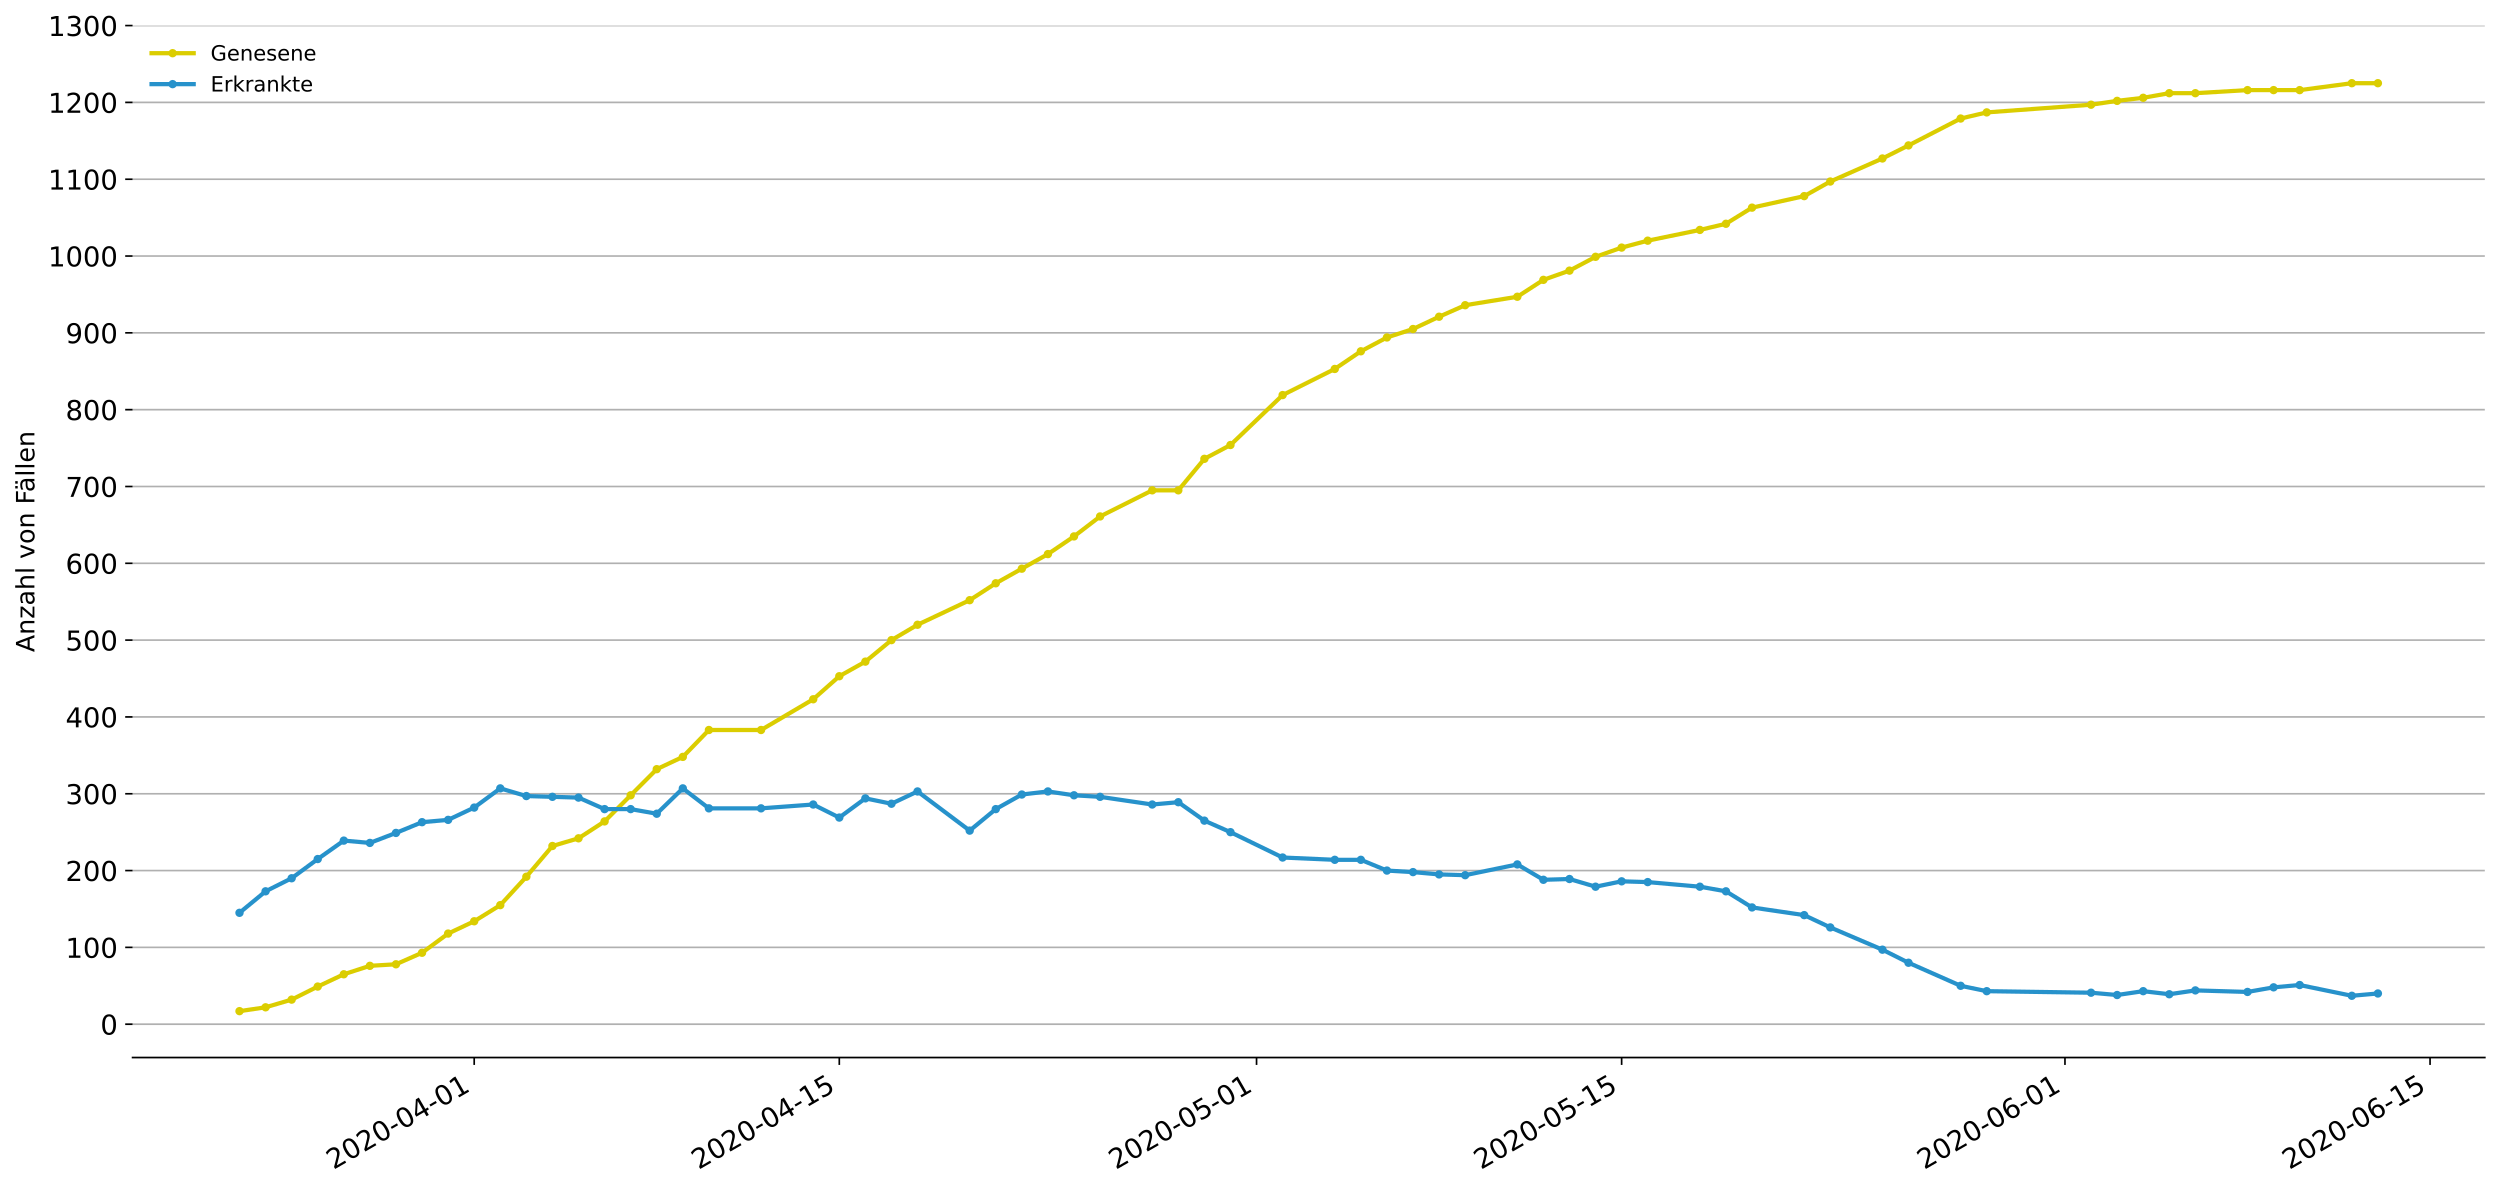 <?xml version="1.0" encoding="utf-8" standalone="no"?>
<!DOCTYPE svg PUBLIC "-//W3C//DTD SVG 1.1//EN"
  "http://www.w3.org/Graphics/SVG/1.1/DTD/svg11.dtd">
<!-- Created with matplotlib (https://matplotlib.org/) -->
<svg height="564.61pt" version="1.1" viewBox="0 0 1186.099 564.61" width="1186.099pt" xmlns="http://www.w3.org/2000/svg" xmlns:xlink="http://www.w3.org/1999/xlink">
 <defs>
  <style type="text/css">
*{stroke-linecap:butt;stroke-linejoin:round;}
  </style>
 </defs>
 <g id="figure_1">
  <g id="patch_1">
   <path d="M 0 564.61 
L 1186.099 564.61 
L 1186.099 0 
L 0 0 
z
" style="fill:#ffffff;"/>
  </g>
  <g id="axes_1">
   <g id="patch_2">
    <path d="M 62.899 501.739 
L 1178.899 501.739 
L 1178.899 12.139 
L 62.899 12.139 
z
" style="fill:#ffffff;"/>
   </g>
   <g id="matplotlib.axis_1">
    <g id="xtick_1">
     <g id="line2d_1">
      <defs>
       <path d="M 0 0 
L 0 3.5 
" id="me07e8f4792" style="stroke:#000000;stroke-width:0.8;"/>
      </defs>
      <g>
       <use style="stroke:#000000;stroke-width:0.8;" x="224.979" xlink:href="#me07e8f4792" y="501.739"/>
      </g>
     </g>
     <g id="text_1">
      <!-- 2020-04-01 -->
      <defs>
       <path d="M 19.188 8.297 
L 53.609 8.297 
L 53.609 0 
L 7.328 0 
L 7.328 8.297 
Q 12.938 14.109 22.625 23.891 
Q 32.328 33.688 34.812 36.531 
Q 39.547 41.844 41.422 45.531 
Q 43.312 49.219 43.312 52.781 
Q 43.312 58.594 39.234 62.25 
Q 35.156 65.922 28.609 65.922 
Q 23.969 65.922 18.812 64.312 
Q 13.672 62.703 7.812 59.422 
L 7.812 69.391 
Q 13.766 71.781 18.938 73 
Q 24.125 74.219 28.422 74.219 
Q 39.75 74.219 46.484 68.547 
Q 53.219 62.891 53.219 53.422 
Q 53.219 48.922 51.531 44.891 
Q 49.859 40.875 45.406 35.406 
Q 44.188 33.984 37.641 27.219 
Q 31.109 20.453 19.188 8.297 
z
" id="DejaVuSans-50"/>
       <path d="M 31.781 66.406 
Q 24.172 66.406 20.328 58.906 
Q 16.5 51.422 16.5 36.375 
Q 16.5 21.391 20.328 13.891 
Q 24.172 6.391 31.781 6.391 
Q 39.453 6.391 43.281 13.891 
Q 47.125 21.391 47.125 36.375 
Q 47.125 51.422 43.281 58.906 
Q 39.453 66.406 31.781 66.406 
z
M 31.781 74.219 
Q 44.047 74.219 50.516 64.516 
Q 56.984 54.828 56.984 36.375 
Q 56.984 17.969 50.516 8.266 
Q 44.047 -1.422 31.781 -1.422 
Q 19.531 -1.422 13.062 8.266 
Q 6.594 17.969 6.594 36.375 
Q 6.594 54.828 13.062 64.516 
Q 19.531 74.219 31.781 74.219 
z
" id="DejaVuSans-48"/>
       <path d="M 4.891 31.391 
L 31.203 31.391 
L 31.203 23.391 
L 4.891 23.391 
z
" id="DejaVuSans-45"/>
       <path d="M 37.797 64.312 
L 12.891 25.391 
L 37.797 25.391 
z
M 35.203 72.906 
L 47.609 72.906 
L 47.609 25.391 
L 58.016 25.391 
L 58.016 17.188 
L 47.609 17.188 
L 47.609 0 
L 37.797 0 
L 37.797 17.188 
L 4.891 17.188 
L 4.891 26.703 
z
" id="DejaVuSans-52"/>
       <path d="M 12.406 8.297 
L 28.516 8.297 
L 28.516 63.922 
L 10.984 60.406 
L 10.984 69.391 
L 28.422 72.906 
L 38.281 72.906 
L 38.281 8.297 
L 54.391 8.297 
L 54.391 0 
L 12.406 0 
z
" id="DejaVuSans-49"/>
      </defs>
      <g transform="translate(158.198 555.069)rotate(-30)scale(0.13 -0.13)">
       <use xlink:href="#DejaVuSans-50"/>
       <use x="63.623" xlink:href="#DejaVuSans-48"/>
       <use x="127.246" xlink:href="#DejaVuSans-50"/>
       <use x="190.869" xlink:href="#DejaVuSans-48"/>
       <use x="254.492" xlink:href="#DejaVuSans-45"/>
       <use x="290.576" xlink:href="#DejaVuSans-48"/>
       <use x="354.199" xlink:href="#DejaVuSans-52"/>
       <use x="417.822" xlink:href="#DejaVuSans-45"/>
       <use x="453.906" xlink:href="#DejaVuSans-48"/>
       <use x="517.529" xlink:href="#DejaVuSans-49"/>
      </g>
     </g>
    </g>
    <g id="xtick_2">
     <g id="line2d_2">
      <g>
       <use style="stroke:#000000;stroke-width:0.8;" x="398.194" xlink:href="#me07e8f4792" y="501.739"/>
      </g>
     </g>
     <g id="text_2">
      <!-- 2020-04-15 -->
      <defs>
       <path d="M 10.797 72.906 
L 49.516 72.906 
L 49.516 64.594 
L 19.828 64.594 
L 19.828 46.734 
Q 21.969 47.469 24.109 47.828 
Q 26.266 48.188 28.422 48.188 
Q 40.625 48.188 47.75 41.5 
Q 54.891 34.812 54.891 23.391 
Q 54.891 11.625 47.562 5.094 
Q 40.234 -1.422 26.906 -1.422 
Q 22.312 -1.422 17.547 -0.641 
Q 12.797 0.141 7.719 1.703 
L 7.719 11.625 
Q 12.109 9.234 16.797 8.062 
Q 21.484 6.891 26.703 6.891 
Q 35.156 6.891 40.078 11.328 
Q 45.016 15.766 45.016 23.391 
Q 45.016 31 40.078 35.438 
Q 35.156 39.891 26.703 39.891 
Q 22.75 39.891 18.812 39.016 
Q 14.891 38.141 10.797 36.281 
z
" id="DejaVuSans-53"/>
      </defs>
      <g transform="translate(331.413 555.069)rotate(-30)scale(0.13 -0.13)">
       <use xlink:href="#DejaVuSans-50"/>
       <use x="63.623" xlink:href="#DejaVuSans-48"/>
       <use x="127.246" xlink:href="#DejaVuSans-50"/>
       <use x="190.869" xlink:href="#DejaVuSans-48"/>
       <use x="254.492" xlink:href="#DejaVuSans-45"/>
       <use x="290.576" xlink:href="#DejaVuSans-48"/>
       <use x="354.199" xlink:href="#DejaVuSans-52"/>
       <use x="417.822" xlink:href="#DejaVuSans-45"/>
       <use x="453.906" xlink:href="#DejaVuSans-49"/>
       <use x="517.529" xlink:href="#DejaVuSans-53"/>
      </g>
     </g>
    </g>
    <g id="xtick_3">
     <g id="line2d_3">
      <g>
       <use style="stroke:#000000;stroke-width:0.8;" x="596.154" xlink:href="#me07e8f4792" y="501.739"/>
      </g>
     </g>
     <g id="text_3">
      <!-- 2020-05-01 -->
      <g transform="translate(529.373 555.069)rotate(-30)scale(0.13 -0.13)">
       <use xlink:href="#DejaVuSans-50"/>
       <use x="63.623" xlink:href="#DejaVuSans-48"/>
       <use x="127.246" xlink:href="#DejaVuSans-50"/>
       <use x="190.869" xlink:href="#DejaVuSans-48"/>
       <use x="254.492" xlink:href="#DejaVuSans-45"/>
       <use x="290.576" xlink:href="#DejaVuSans-48"/>
       <use x="354.199" xlink:href="#DejaVuSans-53"/>
       <use x="417.822" xlink:href="#DejaVuSans-45"/>
       <use x="453.906" xlink:href="#DejaVuSans-48"/>
       <use x="517.529" xlink:href="#DejaVuSans-49"/>
      </g>
     </g>
    </g>
    <g id="xtick_4">
     <g id="line2d_4">
      <g>
       <use style="stroke:#000000;stroke-width:0.8;" x="769.369" xlink:href="#me07e8f4792" y="501.739"/>
      </g>
     </g>
     <g id="text_4">
      <!-- 2020-05-15 -->
      <g transform="translate(702.589 555.069)rotate(-30)scale(0.13 -0.13)">
       <use xlink:href="#DejaVuSans-50"/>
       <use x="63.623" xlink:href="#DejaVuSans-48"/>
       <use x="127.246" xlink:href="#DejaVuSans-50"/>
       <use x="190.869" xlink:href="#DejaVuSans-48"/>
       <use x="254.492" xlink:href="#DejaVuSans-45"/>
       <use x="290.576" xlink:href="#DejaVuSans-48"/>
       <use x="354.199" xlink:href="#DejaVuSans-53"/>
       <use x="417.822" xlink:href="#DejaVuSans-45"/>
       <use x="453.906" xlink:href="#DejaVuSans-49"/>
       <use x="517.529" xlink:href="#DejaVuSans-53"/>
      </g>
     </g>
    </g>
    <g id="xtick_5">
     <g id="line2d_5">
      <g>
       <use style="stroke:#000000;stroke-width:0.8;" x="979.701" xlink:href="#me07e8f4792" y="501.739"/>
      </g>
     </g>
     <g id="text_5">
      <!-- 2020-06-01 -->
      <defs>
       <path d="M 33.016 40.375 
Q 26.375 40.375 22.484 35.828 
Q 18.609 31.297 18.609 23.391 
Q 18.609 15.531 22.484 10.953 
Q 26.375 6.391 33.016 6.391 
Q 39.656 6.391 43.531 10.953 
Q 47.406 15.531 47.406 23.391 
Q 47.406 31.297 43.531 35.828 
Q 39.656 40.375 33.016 40.375 
z
M 52.594 71.297 
L 52.594 62.312 
Q 48.875 64.062 45.094 64.984 
Q 41.312 65.922 37.594 65.922 
Q 27.828 65.922 22.672 59.328 
Q 17.531 52.734 16.797 39.406 
Q 19.672 43.656 24.016 45.922 
Q 28.375 48.188 33.594 48.188 
Q 44.578 48.188 50.953 41.516 
Q 57.328 34.859 57.328 23.391 
Q 57.328 12.156 50.688 5.359 
Q 44.047 -1.422 33.016 -1.422 
Q 20.359 -1.422 13.672 8.266 
Q 6.984 17.969 6.984 36.375 
Q 6.984 53.656 15.188 63.938 
Q 23.391 74.219 37.203 74.219 
Q 40.922 74.219 44.703 73.484 
Q 48.484 72.75 52.594 71.297 
z
" id="DejaVuSans-54"/>
      </defs>
      <g transform="translate(912.921 555.069)rotate(-30)scale(0.13 -0.13)">
       <use xlink:href="#DejaVuSans-50"/>
       <use x="63.623" xlink:href="#DejaVuSans-48"/>
       <use x="127.246" xlink:href="#DejaVuSans-50"/>
       <use x="190.869" xlink:href="#DejaVuSans-48"/>
       <use x="254.492" xlink:href="#DejaVuSans-45"/>
       <use x="290.576" xlink:href="#DejaVuSans-48"/>
       <use x="354.199" xlink:href="#DejaVuSans-54"/>
       <use x="417.822" xlink:href="#DejaVuSans-45"/>
       <use x="453.906" xlink:href="#DejaVuSans-48"/>
       <use x="517.529" xlink:href="#DejaVuSans-49"/>
      </g>
     </g>
    </g>
    <g id="xtick_6">
     <g id="line2d_6">
      <g>
       <use style="stroke:#000000;stroke-width:0.8;" x="1152.916" xlink:href="#me07e8f4792" y="501.739"/>
      </g>
     </g>
     <g id="text_6">
      <!-- 2020-06-15 -->
      <g transform="translate(1086.136 555.069)rotate(-30)scale(0.13 -0.13)">
       <use xlink:href="#DejaVuSans-50"/>
       <use x="63.623" xlink:href="#DejaVuSans-48"/>
       <use x="127.246" xlink:href="#DejaVuSans-50"/>
       <use x="190.869" xlink:href="#DejaVuSans-48"/>
       <use x="254.492" xlink:href="#DejaVuSans-45"/>
       <use x="290.576" xlink:href="#DejaVuSans-48"/>
       <use x="354.199" xlink:href="#DejaVuSans-54"/>
       <use x="417.822" xlink:href="#DejaVuSans-45"/>
       <use x="453.906" xlink:href="#DejaVuSans-49"/>
       <use x="517.529" xlink:href="#DejaVuSans-53"/>
      </g>
     </g>
    </g>
   </g>
   <g id="matplotlib.axis_2">
    <g id="ytick_1">
     <g id="line2d_7">
      <path clip-path="url(#pe2dc0c2418)" d="M 62.899 485.922 
L 1178.899 485.922 
" style="fill:none;stroke:#b0b0b0;stroke-linecap:square;stroke-width:0.8;"/>
     </g>
     <g id="line2d_8">
      <defs>
       <path d="M 0 0 
L -3.5 0 
" id="m6100f5b1d8" style="stroke:#000000;stroke-width:0.8;"/>
      </defs>
      <g>
       <use style="stroke:#000000;stroke-width:0.8;" x="62.899" xlink:href="#m6100f5b1d8" y="485.922"/>
      </g>
     </g>
     <g id="text_7">
      <!-- 0 -->
      <g transform="translate(47.627 490.861)scale(0.13 -0.13)">
       <use xlink:href="#DejaVuSans-48"/>
      </g>
     </g>
    </g>
    <g id="ytick_2">
     <g id="line2d_9">
      <path clip-path="url(#pe2dc0c2418)" d="M 62.899 449.477 
L 1178.899 449.477 
" style="fill:none;stroke:#b0b0b0;stroke-linecap:square;stroke-width:0.8;"/>
     </g>
     <g id="line2d_10">
      <g>
       <use style="stroke:#000000;stroke-width:0.8;" x="62.899" xlink:href="#m6100f5b1d8" y="449.477"/>
      </g>
     </g>
     <g id="text_8">
      <!-- 100 -->
      <g transform="translate(31.085 454.416)scale(0.13 -0.13)">
       <use xlink:href="#DejaVuSans-49"/>
       <use x="63.623" xlink:href="#DejaVuSans-48"/>
       <use x="127.246" xlink:href="#DejaVuSans-48"/>
      </g>
     </g>
    </g>
    <g id="ytick_3">
     <g id="line2d_11">
      <path clip-path="url(#pe2dc0c2418)" d="M 62.899 413.032 
L 1178.899 413.032 
" style="fill:none;stroke:#b0b0b0;stroke-linecap:square;stroke-width:0.8;"/>
     </g>
     <g id="line2d_12">
      <g>
       <use style="stroke:#000000;stroke-width:0.8;" x="62.899" xlink:href="#m6100f5b1d8" y="413.032"/>
      </g>
     </g>
     <g id="text_9">
      <!-- 200 -->
      <g transform="translate(31.085 417.971)scale(0.13 -0.13)">
       <use xlink:href="#DejaVuSans-50"/>
       <use x="63.623" xlink:href="#DejaVuSans-48"/>
       <use x="127.246" xlink:href="#DejaVuSans-48"/>
      </g>
     </g>
    </g>
    <g id="ytick_4">
     <g id="line2d_13">
      <path clip-path="url(#pe2dc0c2418)" d="M 62.899 376.587 
L 1178.899 376.587 
" style="fill:none;stroke:#b0b0b0;stroke-linecap:square;stroke-width:0.8;"/>
     </g>
     <g id="line2d_14">
      <g>
       <use style="stroke:#000000;stroke-width:0.8;" x="62.899" xlink:href="#m6100f5b1d8" y="376.587"/>
      </g>
     </g>
     <g id="text_10">
      <!-- 300 -->
      <defs>
       <path d="M 40.578 39.312 
Q 47.656 37.797 51.625 33 
Q 55.609 28.219 55.609 21.188 
Q 55.609 10.406 48.188 4.484 
Q 40.766 -1.422 27.094 -1.422 
Q 22.516 -1.422 17.656 -0.516 
Q 12.797 0.391 7.625 2.203 
L 7.625 11.719 
Q 11.719 9.328 16.594 8.109 
Q 21.484 6.891 26.812 6.891 
Q 36.078 6.891 40.938 10.547 
Q 45.797 14.203 45.797 21.188 
Q 45.797 27.641 41.281 31.266 
Q 36.766 34.906 28.719 34.906 
L 20.219 34.906 
L 20.219 43.016 
L 29.109 43.016 
Q 36.375 43.016 40.234 45.922 
Q 44.094 48.828 44.094 54.297 
Q 44.094 59.906 40.109 62.906 
Q 36.141 65.922 28.719 65.922 
Q 24.656 65.922 20.016 65.031 
Q 15.375 64.156 9.812 62.312 
L 9.812 71.094 
Q 15.438 72.656 20.344 73.438 
Q 25.25 74.219 29.594 74.219 
Q 40.828 74.219 47.359 69.109 
Q 53.906 64.016 53.906 55.328 
Q 53.906 49.266 50.438 45.094 
Q 46.969 40.922 40.578 39.312 
z
" id="DejaVuSans-51"/>
      </defs>
      <g transform="translate(31.085 381.526)scale(0.13 -0.13)">
       <use xlink:href="#DejaVuSans-51"/>
       <use x="63.623" xlink:href="#DejaVuSans-48"/>
       <use x="127.246" xlink:href="#DejaVuSans-48"/>
      </g>
     </g>
    </g>
    <g id="ytick_5">
     <g id="line2d_15">
      <path clip-path="url(#pe2dc0c2418)" d="M 62.899 340.143 
L 1178.899 340.143 
" style="fill:none;stroke:#b0b0b0;stroke-linecap:square;stroke-width:0.8;"/>
     </g>
     <g id="line2d_16">
      <g>
       <use style="stroke:#000000;stroke-width:0.8;" x="62.899" xlink:href="#m6100f5b1d8" y="340.143"/>
      </g>
     </g>
     <g id="text_11">
      <!-- 400 -->
      <g transform="translate(31.085 345.082)scale(0.13 -0.13)">
       <use xlink:href="#DejaVuSans-52"/>
       <use x="63.623" xlink:href="#DejaVuSans-48"/>
       <use x="127.246" xlink:href="#DejaVuSans-48"/>
      </g>
     </g>
    </g>
    <g id="ytick_6">
     <g id="line2d_17">
      <path clip-path="url(#pe2dc0c2418)" d="M 62.899 303.698 
L 1178.899 303.698 
" style="fill:none;stroke:#b0b0b0;stroke-linecap:square;stroke-width:0.8;"/>
     </g>
     <g id="line2d_18">
      <g>
       <use style="stroke:#000000;stroke-width:0.8;" x="62.899" xlink:href="#m6100f5b1d8" y="303.698"/>
      </g>
     </g>
     <g id="text_12">
      <!-- 500 -->
      <g transform="translate(31.085 308.637)scale(0.13 -0.13)">
       <use xlink:href="#DejaVuSans-53"/>
       <use x="63.623" xlink:href="#DejaVuSans-48"/>
       <use x="127.246" xlink:href="#DejaVuSans-48"/>
      </g>
     </g>
    </g>
    <g id="ytick_7">
     <g id="line2d_19">
      <path clip-path="url(#pe2dc0c2418)" d="M 62.899 267.253 
L 1178.899 267.253 
" style="fill:none;stroke:#b0b0b0;stroke-linecap:square;stroke-width:0.8;"/>
     </g>
     <g id="line2d_20">
      <g>
       <use style="stroke:#000000;stroke-width:0.8;" x="62.899" xlink:href="#m6100f5b1d8" y="267.253"/>
      </g>
     </g>
     <g id="text_13">
      <!-- 600 -->
      <g transform="translate(31.085 272.192)scale(0.13 -0.13)">
       <use xlink:href="#DejaVuSans-54"/>
       <use x="63.623" xlink:href="#DejaVuSans-48"/>
       <use x="127.246" xlink:href="#DejaVuSans-48"/>
      </g>
     </g>
    </g>
    <g id="ytick_8">
     <g id="line2d_21">
      <path clip-path="url(#pe2dc0c2418)" d="M 62.899 230.808 
L 1178.899 230.808 
" style="fill:none;stroke:#b0b0b0;stroke-linecap:square;stroke-width:0.8;"/>
     </g>
     <g id="line2d_22">
      <g>
       <use style="stroke:#000000;stroke-width:0.8;" x="62.899" xlink:href="#m6100f5b1d8" y="230.808"/>
      </g>
     </g>
     <g id="text_14">
      <!-- 700 -->
      <defs>
       <path d="M 8.203 72.906 
L 55.078 72.906 
L 55.078 68.703 
L 28.609 0 
L 18.312 0 
L 43.219 64.594 
L 8.203 64.594 
z
" id="DejaVuSans-55"/>
      </defs>
      <g transform="translate(31.085 235.747)scale(0.13 -0.13)">
       <use xlink:href="#DejaVuSans-55"/>
       <use x="63.623" xlink:href="#DejaVuSans-48"/>
       <use x="127.246" xlink:href="#DejaVuSans-48"/>
      </g>
     </g>
    </g>
    <g id="ytick_9">
     <g id="line2d_23">
      <path clip-path="url(#pe2dc0c2418)" d="M 62.899 194.363 
L 1178.899 194.363 
" style="fill:none;stroke:#b0b0b0;stroke-linecap:square;stroke-width:0.8;"/>
     </g>
     <g id="line2d_24">
      <g>
       <use style="stroke:#000000;stroke-width:0.8;" x="62.899" xlink:href="#m6100f5b1d8" y="194.363"/>
      </g>
     </g>
     <g id="text_15">
      <!-- 800 -->
      <defs>
       <path d="M 31.781 34.625 
Q 24.75 34.625 20.719 30.859 
Q 16.703 27.094 16.703 20.516 
Q 16.703 13.922 20.719 10.156 
Q 24.75 6.391 31.781 6.391 
Q 38.812 6.391 42.859 10.172 
Q 46.922 13.969 46.922 20.516 
Q 46.922 27.094 42.891 30.859 
Q 38.875 34.625 31.781 34.625 
z
M 21.922 38.812 
Q 15.578 40.375 12.031 44.719 
Q 8.5 49.078 8.5 55.328 
Q 8.5 64.062 14.719 69.141 
Q 20.953 74.219 31.781 74.219 
Q 42.672 74.219 48.875 69.141 
Q 55.078 64.062 55.078 55.328 
Q 55.078 49.078 51.531 44.719 
Q 48 40.375 41.703 38.812 
Q 48.828 37.156 52.797 32.312 
Q 56.781 27.484 56.781 20.516 
Q 56.781 9.906 50.312 4.234 
Q 43.844 -1.422 31.781 -1.422 
Q 19.734 -1.422 13.25 4.234 
Q 6.781 9.906 6.781 20.516 
Q 6.781 27.484 10.781 32.312 
Q 14.797 37.156 21.922 38.812 
z
M 18.312 54.391 
Q 18.312 48.734 21.844 45.562 
Q 25.391 42.391 31.781 42.391 
Q 38.141 42.391 41.719 45.562 
Q 45.312 48.734 45.312 54.391 
Q 45.312 60.062 41.719 63.234 
Q 38.141 66.406 31.781 66.406 
Q 25.391 66.406 21.844 63.234 
Q 18.312 60.062 18.312 54.391 
z
" id="DejaVuSans-56"/>
      </defs>
      <g transform="translate(31.085 199.302)scale(0.13 -0.13)">
       <use xlink:href="#DejaVuSans-56"/>
       <use x="63.623" xlink:href="#DejaVuSans-48"/>
       <use x="127.246" xlink:href="#DejaVuSans-48"/>
      </g>
     </g>
    </g>
    <g id="ytick_10">
     <g id="line2d_25">
      <path clip-path="url(#pe2dc0c2418)" d="M 62.899 157.918 
L 1178.899 157.918 
" style="fill:none;stroke:#b0b0b0;stroke-linecap:square;stroke-width:0.8;"/>
     </g>
     <g id="line2d_26">
      <g>
       <use style="stroke:#000000;stroke-width:0.8;" x="62.899" xlink:href="#m6100f5b1d8" y="157.918"/>
      </g>
     </g>
     <g id="text_16">
      <!-- 900 -->
      <defs>
       <path d="M 10.984 1.516 
L 10.984 10.5 
Q 14.703 8.734 18.5 7.812 
Q 22.312 6.891 25.984 6.891 
Q 35.75 6.891 40.891 13.453 
Q 46.047 20.016 46.781 33.406 
Q 43.953 29.203 39.594 26.953 
Q 35.25 24.703 29.984 24.703 
Q 19.047 24.703 12.672 31.312 
Q 6.297 37.938 6.297 49.422 
Q 6.297 60.641 12.938 67.422 
Q 19.578 74.219 30.609 74.219 
Q 43.266 74.219 49.922 64.516 
Q 56.594 54.828 56.594 36.375 
Q 56.594 19.141 48.406 8.859 
Q 40.234 -1.422 26.422 -1.422 
Q 22.703 -1.422 18.891 -0.688 
Q 15.094 0.047 10.984 1.516 
z
M 30.609 32.422 
Q 37.25 32.422 41.125 36.953 
Q 45.016 41.5 45.016 49.422 
Q 45.016 57.281 41.125 61.844 
Q 37.25 66.406 30.609 66.406 
Q 23.969 66.406 20.094 61.844 
Q 16.219 57.281 16.219 49.422 
Q 16.219 41.5 20.094 36.953 
Q 23.969 32.422 30.609 32.422 
z
" id="DejaVuSans-57"/>
      </defs>
      <g transform="translate(31.085 162.857)scale(0.13 -0.13)">
       <use xlink:href="#DejaVuSans-57"/>
       <use x="63.623" xlink:href="#DejaVuSans-48"/>
       <use x="127.246" xlink:href="#DejaVuSans-48"/>
      </g>
     </g>
    </g>
    <g id="ytick_11">
     <g id="line2d_27">
      <path clip-path="url(#pe2dc0c2418)" d="M 62.899 121.474 
L 1178.899 121.474 
" style="fill:none;stroke:#b0b0b0;stroke-linecap:square;stroke-width:0.8;"/>
     </g>
     <g id="line2d_28">
      <g>
       <use style="stroke:#000000;stroke-width:0.8;" x="62.899" xlink:href="#m6100f5b1d8" y="121.474"/>
      </g>
     </g>
     <g id="text_17">
      <!-- 1000 -->
      <g transform="translate(22.814 126.412)scale(0.13 -0.13)">
       <use xlink:href="#DejaVuSans-49"/>
       <use x="63.623" xlink:href="#DejaVuSans-48"/>
       <use x="127.246" xlink:href="#DejaVuSans-48"/>
       <use x="190.869" xlink:href="#DejaVuSans-48"/>
      </g>
     </g>
    </g>
    <g id="ytick_12">
     <g id="line2d_29">
      <path clip-path="url(#pe2dc0c2418)" d="M 62.899 85.029 
L 1178.899 85.029 
" style="fill:none;stroke:#b0b0b0;stroke-linecap:square;stroke-width:0.8;"/>
     </g>
     <g id="line2d_30">
      <g>
       <use style="stroke:#000000;stroke-width:0.8;" x="62.899" xlink:href="#m6100f5b1d8" y="85.029"/>
      </g>
     </g>
     <g id="text_18">
      <!-- 1100 -->
      <g transform="translate(22.814 89.968)scale(0.13 -0.13)">
       <use xlink:href="#DejaVuSans-49"/>
       <use x="63.623" xlink:href="#DejaVuSans-49"/>
       <use x="127.246" xlink:href="#DejaVuSans-48"/>
       <use x="190.869" xlink:href="#DejaVuSans-48"/>
      </g>
     </g>
    </g>
    <g id="ytick_13">
     <g id="line2d_31">
      <path clip-path="url(#pe2dc0c2418)" d="M 62.899 48.584 
L 1178.899 48.584 
" style="fill:none;stroke:#b0b0b0;stroke-linecap:square;stroke-width:0.8;"/>
     </g>
     <g id="line2d_32">
      <g>
       <use style="stroke:#000000;stroke-width:0.8;" x="62.899" xlink:href="#m6100f5b1d8" y="48.584"/>
      </g>
     </g>
     <g id="text_19">
      <!-- 1200 -->
      <g transform="translate(22.814 53.523)scale(0.13 -0.13)">
       <use xlink:href="#DejaVuSans-49"/>
       <use x="63.623" xlink:href="#DejaVuSans-50"/>
       <use x="127.246" xlink:href="#DejaVuSans-48"/>
       <use x="190.869" xlink:href="#DejaVuSans-48"/>
      </g>
     </g>
    </g>
    <g id="ytick_14">
     <g id="line2d_33">
      <path clip-path="url(#pe2dc0c2418)" d="M 62.899 12.139 
L 1178.899 12.139 
" style="fill:none;stroke:#b0b0b0;stroke-linecap:square;stroke-width:0.8;"/>
     </g>
     <g id="line2d_34">
      <g>
       <use style="stroke:#000000;stroke-width:0.8;" x="62.899" xlink:href="#m6100f5b1d8" y="12.139"/>
      </g>
     </g>
     <g id="text_20">
      <!-- 1300 -->
      <g transform="translate(22.814 17.078)scale(0.13 -0.13)">
       <use xlink:href="#DejaVuSans-49"/>
       <use x="63.623" xlink:href="#DejaVuSans-51"/>
       <use x="127.246" xlink:href="#DejaVuSans-48"/>
       <use x="190.869" xlink:href="#DejaVuSans-48"/>
      </g>
     </g>
    </g>
    <g id="text_21">
     <!-- Anzahl von Fällen -->
     <defs>
      <path d="M 34.188 63.188 
L 20.797 26.906 
L 47.609 26.906 
z
M 28.609 72.906 
L 39.797 72.906 
L 67.578 0 
L 57.328 0 
L 50.688 18.703 
L 17.828 18.703 
L 11.188 0 
L 0.781 0 
z
" id="DejaVuSans-65"/>
      <path d="M 54.891 33.016 
L 54.891 0 
L 45.906 0 
L 45.906 32.719 
Q 45.906 40.484 42.875 44.328 
Q 39.844 48.188 33.797 48.188 
Q 26.516 48.188 22.312 43.547 
Q 18.109 38.922 18.109 30.906 
L 18.109 0 
L 9.078 0 
L 9.078 54.688 
L 18.109 54.688 
L 18.109 46.188 
Q 21.344 51.125 25.703 53.562 
Q 30.078 56 35.797 56 
Q 45.219 56 50.047 50.172 
Q 54.891 44.344 54.891 33.016 
z
" id="DejaVuSans-110"/>
      <path d="M 5.516 54.688 
L 48.188 54.688 
L 48.188 46.484 
L 14.406 7.172 
L 48.188 7.172 
L 48.188 0 
L 4.297 0 
L 4.297 8.203 
L 38.094 47.516 
L 5.516 47.516 
z
" id="DejaVuSans-122"/>
      <path d="M 34.281 27.484 
Q 23.391 27.484 19.188 25 
Q 14.984 22.516 14.984 16.5 
Q 14.984 11.719 18.141 8.906 
Q 21.297 6.109 26.703 6.109 
Q 34.188 6.109 38.703 11.406 
Q 43.219 16.703 43.219 25.484 
L 43.219 27.484 
z
M 52.203 31.203 
L 52.203 0 
L 43.219 0 
L 43.219 8.297 
Q 40.141 3.328 35.547 0.953 
Q 30.953 -1.422 24.312 -1.422 
Q 15.922 -1.422 10.953 3.297 
Q 6 8.016 6 15.922 
Q 6 25.141 12.172 29.828 
Q 18.359 34.516 30.609 34.516 
L 43.219 34.516 
L 43.219 35.406 
Q 43.219 41.609 39.141 45 
Q 35.062 48.391 27.688 48.391 
Q 23 48.391 18.547 47.266 
Q 14.109 46.141 10.016 43.891 
L 10.016 52.203 
Q 14.938 54.109 19.578 55.047 
Q 24.219 56 28.609 56 
Q 40.484 56 46.344 49.844 
Q 52.203 43.703 52.203 31.203 
z
" id="DejaVuSans-97"/>
      <path d="M 54.891 33.016 
L 54.891 0 
L 45.906 0 
L 45.906 32.719 
Q 45.906 40.484 42.875 44.328 
Q 39.844 48.188 33.797 48.188 
Q 26.516 48.188 22.312 43.547 
Q 18.109 38.922 18.109 30.906 
L 18.109 0 
L 9.078 0 
L 9.078 75.984 
L 18.109 75.984 
L 18.109 46.188 
Q 21.344 51.125 25.703 53.562 
Q 30.078 56 35.797 56 
Q 45.219 56 50.047 50.172 
Q 54.891 44.344 54.891 33.016 
z
" id="DejaVuSans-104"/>
      <path d="M 9.422 75.984 
L 18.406 75.984 
L 18.406 0 
L 9.422 0 
z
" id="DejaVuSans-108"/>
      <path id="DejaVuSans-32"/>
      <path d="M 2.984 54.688 
L 12.5 54.688 
L 29.594 8.797 
L 46.688 54.688 
L 56.203 54.688 
L 35.688 0 
L 23.484 0 
z
" id="DejaVuSans-118"/>
      <path d="M 30.609 48.391 
Q 23.391 48.391 19.188 42.75 
Q 14.984 37.109 14.984 27.297 
Q 14.984 17.484 19.156 11.844 
Q 23.344 6.203 30.609 6.203 
Q 37.797 6.203 41.984 11.859 
Q 46.188 17.531 46.188 27.297 
Q 46.188 37.016 41.984 42.703 
Q 37.797 48.391 30.609 48.391 
z
M 30.609 56 
Q 42.328 56 49.016 48.375 
Q 55.719 40.766 55.719 27.297 
Q 55.719 13.875 49.016 6.219 
Q 42.328 -1.422 30.609 -1.422 
Q 18.844 -1.422 12.172 6.219 
Q 5.516 13.875 5.516 27.297 
Q 5.516 40.766 12.172 48.375 
Q 18.844 56 30.609 56 
z
" id="DejaVuSans-111"/>
      <path d="M 9.812 72.906 
L 51.703 72.906 
L 51.703 64.594 
L 19.672 64.594 
L 19.672 43.109 
L 48.578 43.109 
L 48.578 34.812 
L 19.672 34.812 
L 19.672 0 
L 9.812 0 
z
" id="DejaVuSans-70"/>
      <path d="M 34.281 27.484 
Q 23.391 27.484 19.188 25 
Q 14.984 22.516 14.984 16.5 
Q 14.984 11.719 18.141 8.906 
Q 21.297 6.109 26.703 6.109 
Q 34.188 6.109 38.703 11.406 
Q 43.219 16.703 43.219 25.484 
L 43.219 27.484 
z
M 52.203 31.203 
L 52.203 0 
L 43.219 0 
L 43.219 8.297 
Q 40.141 3.328 35.547 0.953 
Q 30.953 -1.422 24.312 -1.422 
Q 15.922 -1.422 10.953 3.297 
Q 6 8.016 6 15.922 
Q 6 25.141 12.172 29.828 
Q 18.359 34.516 30.609 34.516 
L 43.219 34.516 
L 43.219 35.406 
Q 43.219 41.609 39.141 45 
Q 35.062 48.391 27.688 48.391 
Q 23 48.391 18.547 47.266 
Q 14.109 46.141 10.016 43.891 
L 10.016 52.203 
Q 14.938 54.109 19.578 55.047 
Q 24.219 56 28.609 56 
Q 40.484 56 46.344 49.844 
Q 52.203 43.703 52.203 31.203 
z
M 33.594 75.781 
L 43.5 75.781 
L 43.5 65.922 
L 33.594 65.922 
z
M 14.5 75.781 
L 24.406 75.781 
L 24.406 65.922 
L 14.5 65.922 
z
" id="DejaVuSans-228"/>
      <path d="M 56.203 29.594 
L 56.203 25.203 
L 14.891 25.203 
Q 15.484 15.922 20.484 11.062 
Q 25.484 6.203 34.422 6.203 
Q 39.594 6.203 44.453 7.469 
Q 49.312 8.734 54.109 11.281 
L 54.109 2.781 
Q 49.266 0.734 44.188 -0.344 
Q 39.109 -1.422 33.891 -1.422 
Q 20.797 -1.422 13.156 6.188 
Q 5.516 13.812 5.516 26.812 
Q 5.516 40.234 12.766 48.109 
Q 20.016 56 32.328 56 
Q 43.359 56 49.781 48.891 
Q 56.203 41.797 56.203 29.594 
z
M 47.219 32.234 
Q 47.125 39.594 43.094 43.984 
Q 39.062 48.391 32.422 48.391 
Q 24.906 48.391 20.391 44.141 
Q 15.875 39.891 15.188 32.172 
z
" id="DejaVuSans-101"/>
     </defs>
     <g transform="translate(16.318 309.388)rotate(-90)scale(0.12 -0.12)">
      <use xlink:href="#DejaVuSans-65"/>
      <use x="68.408" xlink:href="#DejaVuSans-110"/>
      <use x="131.787" xlink:href="#DejaVuSans-122"/>
      <use x="184.277" xlink:href="#DejaVuSans-97"/>
      <use x="245.557" xlink:href="#DejaVuSans-104"/>
      <use x="308.936" xlink:href="#DejaVuSans-108"/>
      <use x="336.719" xlink:href="#DejaVuSans-32"/>
      <use x="368.506" xlink:href="#DejaVuSans-118"/>
      <use x="427.686" xlink:href="#DejaVuSans-111"/>
      <use x="488.867" xlink:href="#DejaVuSans-110"/>
      <use x="552.246" xlink:href="#DejaVuSans-32"/>
      <use x="584.033" xlink:href="#DejaVuSans-70"/>
      <use x="632.428" xlink:href="#DejaVuSans-228"/>
      <use x="693.707" xlink:href="#DejaVuSans-108"/>
      <use x="721.49" xlink:href="#DejaVuSans-108"/>
      <use x="749.273" xlink:href="#DejaVuSans-101"/>
      <use x="810.797" xlink:href="#DejaVuSans-110"/>
     </g>
    </g>
   </g>
   <g id="line2d_35">
    <path clip-path="url(#pe2dc0c2418)" d="M 113.626 479.726 
L 125.999 477.904 
L 138.371 474.26 
L 150.744 468.064 
L 163.116 462.233 
L 175.489 458.224 
L 187.861 457.495 
L 200.234 452.028 
L 212.606 442.917 
L 224.979 437.086 
L 237.351 429.432 
L 249.724 415.948 
L 262.096 401.37 
L 274.469 397.725 
L 286.841 389.708 
L 299.214 377.316 
L 311.586 364.925 
L 323.959 359.094 
L 336.331 346.338 
L 361.076 346.338 
L 385.821 331.76 
L 398.194 320.827 
L 410.566 313.902 
L 422.939 303.698 
L 435.311 296.409 
L 460.056 284.746 
L 472.429 276.729 
L 484.801 269.804 
L 497.174 262.879 
L 509.546 254.497 
L 521.919 245.022 
L 546.664 232.63 
L 559.036 232.63 
L 571.409 217.688 
L 583.781 211.128 
L 608.526 187.439 
L 633.271 175.047 
L 645.644 166.665 
L 658.016 160.105 
L 670.389 156.096 
L 682.761 150.265 
L 695.134 144.798 
L 719.879 140.789 
L 732.251 132.771 
L 744.624 128.398 
L 756.996 121.838 
L 769.369 117.465 
L 781.741 114.185 
L 806.486 109.082 
L 818.859 106.167 
L 831.231 98.513 
L 855.976 93.047 
L 868.349 86.122 
L 893.094 75.189 
L 905.466 68.993 
L 930.211 56.237 
L 942.584 53.322 
L 992.074 49.677 
L 1004.446 47.855 
L 1016.819 46.397 
L 1029.191 44.21 
L 1041.564 44.21 
L 1066.309 42.753 
L 1078.681 42.753 
L 1091.054 42.753 
L 1115.799 39.473 
L 1128.171 39.473 
" style="fill:none;stroke:#dbcd00;stroke-linecap:square;stroke-width:2;"/>
    <defs>
     <path d="M 0 1.5 
C 0.398 1.5 0.779 1.342 1.061 1.061 
C 1.342 0.779 1.5 0.398 1.5 0 
C 1.5 -0.398 1.342 -0.779 1.061 -1.061 
C 0.779 -1.342 0.398 -1.5 0 -1.5 
C -0.398 -1.5 -0.779 -1.342 -1.061 -1.061 
C -1.342 -0.779 -1.5 -0.398 -1.5 0 
C -1.5 0.398 -1.342 0.779 -1.061 1.061 
C -0.779 1.342 -0.398 1.5 0 1.5 
z
" id="me09a252b7d" style="stroke:#dbcd00;"/>
    </defs>
    <g clip-path="url(#pe2dc0c2418)">
     <use style="fill:#dbcd00;stroke:#dbcd00;" x="113.626" xlink:href="#me09a252b7d" y="479.726"/>
     <use style="fill:#dbcd00;stroke:#dbcd00;" x="125.999" xlink:href="#me09a252b7d" y="477.904"/>
     <use style="fill:#dbcd00;stroke:#dbcd00;" x="138.371" xlink:href="#me09a252b7d" y="474.26"/>
     <use style="fill:#dbcd00;stroke:#dbcd00;" x="150.744" xlink:href="#me09a252b7d" y="468.064"/>
     <use style="fill:#dbcd00;stroke:#dbcd00;" x="163.116" xlink:href="#me09a252b7d" y="462.233"/>
     <use style="fill:#dbcd00;stroke:#dbcd00;" x="175.489" xlink:href="#me09a252b7d" y="458.224"/>
     <use style="fill:#dbcd00;stroke:#dbcd00;" x="187.861" xlink:href="#me09a252b7d" y="457.495"/>
     <use style="fill:#dbcd00;stroke:#dbcd00;" x="200.234" xlink:href="#me09a252b7d" y="452.028"/>
     <use style="fill:#dbcd00;stroke:#dbcd00;" x="212.606" xlink:href="#me09a252b7d" y="442.917"/>
     <use style="fill:#dbcd00;stroke:#dbcd00;" x="224.979" xlink:href="#me09a252b7d" y="437.086"/>
     <use style="fill:#dbcd00;stroke:#dbcd00;" x="237.351" xlink:href="#me09a252b7d" y="429.432"/>
     <use style="fill:#dbcd00;stroke:#dbcd00;" x="249.724" xlink:href="#me09a252b7d" y="415.948"/>
     <use style="fill:#dbcd00;stroke:#dbcd00;" x="262.096" xlink:href="#me09a252b7d" y="401.37"/>
     <use style="fill:#dbcd00;stroke:#dbcd00;" x="274.469" xlink:href="#me09a252b7d" y="397.725"/>
     <use style="fill:#dbcd00;stroke:#dbcd00;" x="286.841" xlink:href="#me09a252b7d" y="389.708"/>
     <use style="fill:#dbcd00;stroke:#dbcd00;" x="299.214" xlink:href="#me09a252b7d" y="377.316"/>
     <use style="fill:#dbcd00;stroke:#dbcd00;" x="311.586" xlink:href="#me09a252b7d" y="364.925"/>
     <use style="fill:#dbcd00;stroke:#dbcd00;" x="323.959" xlink:href="#me09a252b7d" y="359.094"/>
     <use style="fill:#dbcd00;stroke:#dbcd00;" x="336.331" xlink:href="#me09a252b7d" y="346.338"/>
     <use style="fill:#dbcd00;stroke:#dbcd00;" x="361.076" xlink:href="#me09a252b7d" y="346.338"/>
     <use style="fill:#dbcd00;stroke:#dbcd00;" x="385.821" xlink:href="#me09a252b7d" y="331.76"/>
     <use style="fill:#dbcd00;stroke:#dbcd00;" x="398.194" xlink:href="#me09a252b7d" y="320.827"/>
     <use style="fill:#dbcd00;stroke:#dbcd00;" x="410.566" xlink:href="#me09a252b7d" y="313.902"/>
     <use style="fill:#dbcd00;stroke:#dbcd00;" x="422.939" xlink:href="#me09a252b7d" y="303.698"/>
     <use style="fill:#dbcd00;stroke:#dbcd00;" x="435.311" xlink:href="#me09a252b7d" y="296.409"/>
     <use style="fill:#dbcd00;stroke:#dbcd00;" x="460.056" xlink:href="#me09a252b7d" y="284.746"/>
     <use style="fill:#dbcd00;stroke:#dbcd00;" x="472.429" xlink:href="#me09a252b7d" y="276.729"/>
     <use style="fill:#dbcd00;stroke:#dbcd00;" x="484.801" xlink:href="#me09a252b7d" y="269.804"/>
     <use style="fill:#dbcd00;stroke:#dbcd00;" x="497.174" xlink:href="#me09a252b7d" y="262.879"/>
     <use style="fill:#dbcd00;stroke:#dbcd00;" x="509.546" xlink:href="#me09a252b7d" y="254.497"/>
     <use style="fill:#dbcd00;stroke:#dbcd00;" x="521.919" xlink:href="#me09a252b7d" y="245.022"/>
     <use style="fill:#dbcd00;stroke:#dbcd00;" x="546.664" xlink:href="#me09a252b7d" y="232.63"/>
     <use style="fill:#dbcd00;stroke:#dbcd00;" x="559.036" xlink:href="#me09a252b7d" y="232.63"/>
     <use style="fill:#dbcd00;stroke:#dbcd00;" x="571.409" xlink:href="#me09a252b7d" y="217.688"/>
     <use style="fill:#dbcd00;stroke:#dbcd00;" x="583.781" xlink:href="#me09a252b7d" y="211.128"/>
     <use style="fill:#dbcd00;stroke:#dbcd00;" x="608.526" xlink:href="#me09a252b7d" y="187.439"/>
     <use style="fill:#dbcd00;stroke:#dbcd00;" x="633.271" xlink:href="#me09a252b7d" y="175.047"/>
     <use style="fill:#dbcd00;stroke:#dbcd00;" x="645.644" xlink:href="#me09a252b7d" y="166.665"/>
     <use style="fill:#dbcd00;stroke:#dbcd00;" x="658.016" xlink:href="#me09a252b7d" y="160.105"/>
     <use style="fill:#dbcd00;stroke:#dbcd00;" x="670.389" xlink:href="#me09a252b7d" y="156.096"/>
     <use style="fill:#dbcd00;stroke:#dbcd00;" x="682.761" xlink:href="#me09a252b7d" y="150.265"/>
     <use style="fill:#dbcd00;stroke:#dbcd00;" x="695.134" xlink:href="#me09a252b7d" y="144.798"/>
     <use style="fill:#dbcd00;stroke:#dbcd00;" x="719.879" xlink:href="#me09a252b7d" y="140.789"/>
     <use style="fill:#dbcd00;stroke:#dbcd00;" x="732.251" xlink:href="#me09a252b7d" y="132.771"/>
     <use style="fill:#dbcd00;stroke:#dbcd00;" x="744.624" xlink:href="#me09a252b7d" y="128.398"/>
     <use style="fill:#dbcd00;stroke:#dbcd00;" x="756.996" xlink:href="#me09a252b7d" y="121.838"/>
     <use style="fill:#dbcd00;stroke:#dbcd00;" x="769.369" xlink:href="#me09a252b7d" y="117.465"/>
     <use style="fill:#dbcd00;stroke:#dbcd00;" x="781.741" xlink:href="#me09a252b7d" y="114.185"/>
     <use style="fill:#dbcd00;stroke:#dbcd00;" x="806.486" xlink:href="#me09a252b7d" y="109.082"/>
     <use style="fill:#dbcd00;stroke:#dbcd00;" x="818.859" xlink:href="#me09a252b7d" y="106.167"/>
     <use style="fill:#dbcd00;stroke:#dbcd00;" x="831.231" xlink:href="#me09a252b7d" y="98.513"/>
     <use style="fill:#dbcd00;stroke:#dbcd00;" x="855.976" xlink:href="#me09a252b7d" y="93.047"/>
     <use style="fill:#dbcd00;stroke:#dbcd00;" x="868.349" xlink:href="#me09a252b7d" y="86.122"/>
     <use style="fill:#dbcd00;stroke:#dbcd00;" x="893.094" xlink:href="#me09a252b7d" y="75.189"/>
     <use style="fill:#dbcd00;stroke:#dbcd00;" x="905.466" xlink:href="#me09a252b7d" y="68.993"/>
     <use style="fill:#dbcd00;stroke:#dbcd00;" x="930.211" xlink:href="#me09a252b7d" y="56.237"/>
     <use style="fill:#dbcd00;stroke:#dbcd00;" x="942.584" xlink:href="#me09a252b7d" y="53.322"/>
     <use style="fill:#dbcd00;stroke:#dbcd00;" x="992.074" xlink:href="#me09a252b7d" y="49.677"/>
     <use style="fill:#dbcd00;stroke:#dbcd00;" x="1004.446" xlink:href="#me09a252b7d" y="47.855"/>
     <use style="fill:#dbcd00;stroke:#dbcd00;" x="1016.819" xlink:href="#me09a252b7d" y="46.397"/>
     <use style="fill:#dbcd00;stroke:#dbcd00;" x="1029.191" xlink:href="#me09a252b7d" y="44.21"/>
     <use style="fill:#dbcd00;stroke:#dbcd00;" x="1041.564" xlink:href="#me09a252b7d" y="44.21"/>
     <use style="fill:#dbcd00;stroke:#dbcd00;" x="1066.309" xlink:href="#me09a252b7d" y="42.753"/>
     <use style="fill:#dbcd00;stroke:#dbcd00;" x="1078.681" xlink:href="#me09a252b7d" y="42.753"/>
     <use style="fill:#dbcd00;stroke:#dbcd00;" x="1091.054" xlink:href="#me09a252b7d" y="42.753"/>
     <use style="fill:#dbcd00;stroke:#dbcd00;" x="1115.799" xlink:href="#me09a252b7d" y="39.473"/>
     <use style="fill:#dbcd00;stroke:#dbcd00;" x="1128.171" xlink:href="#me09a252b7d" y="39.473"/>
    </g>
   </g>
   <g id="line2d_36">
    <path clip-path="url(#pe2dc0c2418)" d="M 113.626 433.077 
L 125.999 422.872 
L 138.371 416.677 
L 150.744 407.566 
L 163.116 398.819 
L 175.489 399.912 
L 187.861 395.174 
L 200.234 390.072 
L 212.606 388.979 
L 224.979 383.147 
L 237.351 374.036 
L 249.724 377.681 
L 262.096 378.045 
L 274.469 378.41 
L 286.841 383.876 
L 299.214 383.876 
L 311.586 386.063 
L 323.959 374.036 
L 336.331 383.512 
L 361.076 383.512 
L 385.821 381.69 
L 398.194 387.885 
L 410.566 378.774 
L 422.939 381.325 
L 435.311 375.494 
L 460.056 394.081 
L 472.429 383.876 
L 484.801 376.952 
L 497.174 375.494 
L 509.546 377.316 
L 521.919 378.045 
L 546.664 381.69 
L 559.036 380.596 
L 571.409 389.343 
L 583.781 394.81 
L 608.526 406.837 
L 633.271 407.93 
L 645.644 407.93 
L 658.016 413.032 
L 670.389 413.761 
L 682.761 414.854 
L 695.134 415.219 
L 719.879 410.117 
L 732.251 417.406 
L 744.624 417.041 
L 756.996 420.686 
L 769.369 418.135 
L 781.741 418.499 
L 806.486 420.686 
L 818.859 422.872 
L 831.231 430.526 
L 855.976 434.17 
L 868.349 440.001 
L 893.094 450.57 
L 905.466 456.766 
L 930.211 467.7 
L 942.584 470.251 
L 992.074 470.98 
L 1004.446 472.073 
L 1016.819 470.251 
L 1029.191 471.708 
L 1041.564 469.886 
L 1066.309 470.615 
L 1078.681 468.428 
L 1091.054 467.335 
L 1115.799 472.437 
L 1128.171 471.344 
" style="fill:none;stroke:#2792cb;stroke-linecap:square;stroke-width:2;"/>
    <defs>
     <path d="M 0 1.5 
C 0.398 1.5 0.779 1.342 1.061 1.061 
C 1.342 0.779 1.5 0.398 1.5 0 
C 1.5 -0.398 1.342 -0.779 1.061 -1.061 
C 0.779 -1.342 0.398 -1.5 0 -1.5 
C -0.398 -1.5 -0.779 -1.342 -1.061 -1.061 
C -1.342 -0.779 -1.5 -0.398 -1.5 0 
C -1.5 0.398 -1.342 0.779 -1.061 1.061 
C -0.779 1.342 -0.398 1.5 0 1.5 
z
" id="mffade39df0" style="stroke:#2792cb;"/>
    </defs>
    <g clip-path="url(#pe2dc0c2418)">
     <use style="fill:#2792cb;stroke:#2792cb;" x="113.626" xlink:href="#mffade39df0" y="433.077"/>
     <use style="fill:#2792cb;stroke:#2792cb;" x="125.999" xlink:href="#mffade39df0" y="422.872"/>
     <use style="fill:#2792cb;stroke:#2792cb;" x="138.371" xlink:href="#mffade39df0" y="416.677"/>
     <use style="fill:#2792cb;stroke:#2792cb;" x="150.744" xlink:href="#mffade39df0" y="407.566"/>
     <use style="fill:#2792cb;stroke:#2792cb;" x="163.116" xlink:href="#mffade39df0" y="398.819"/>
     <use style="fill:#2792cb;stroke:#2792cb;" x="175.489" xlink:href="#mffade39df0" y="399.912"/>
     <use style="fill:#2792cb;stroke:#2792cb;" x="187.861" xlink:href="#mffade39df0" y="395.174"/>
     <use style="fill:#2792cb;stroke:#2792cb;" x="200.234" xlink:href="#mffade39df0" y="390.072"/>
     <use style="fill:#2792cb;stroke:#2792cb;" x="212.606" xlink:href="#mffade39df0" y="388.979"/>
     <use style="fill:#2792cb;stroke:#2792cb;" x="224.979" xlink:href="#mffade39df0" y="383.147"/>
     <use style="fill:#2792cb;stroke:#2792cb;" x="237.351" xlink:href="#mffade39df0" y="374.036"/>
     <use style="fill:#2792cb;stroke:#2792cb;" x="249.724" xlink:href="#mffade39df0" y="377.681"/>
     <use style="fill:#2792cb;stroke:#2792cb;" x="262.096" xlink:href="#mffade39df0" y="378.045"/>
     <use style="fill:#2792cb;stroke:#2792cb;" x="274.469" xlink:href="#mffade39df0" y="378.41"/>
     <use style="fill:#2792cb;stroke:#2792cb;" x="286.841" xlink:href="#mffade39df0" y="383.876"/>
     <use style="fill:#2792cb;stroke:#2792cb;" x="299.214" xlink:href="#mffade39df0" y="383.876"/>
     <use style="fill:#2792cb;stroke:#2792cb;" x="311.586" xlink:href="#mffade39df0" y="386.063"/>
     <use style="fill:#2792cb;stroke:#2792cb;" x="323.959" xlink:href="#mffade39df0" y="374.036"/>
     <use style="fill:#2792cb;stroke:#2792cb;" x="336.331" xlink:href="#mffade39df0" y="383.512"/>
     <use style="fill:#2792cb;stroke:#2792cb;" x="361.076" xlink:href="#mffade39df0" y="383.512"/>
     <use style="fill:#2792cb;stroke:#2792cb;" x="385.821" xlink:href="#mffade39df0" y="381.69"/>
     <use style="fill:#2792cb;stroke:#2792cb;" x="398.194" xlink:href="#mffade39df0" y="387.885"/>
     <use style="fill:#2792cb;stroke:#2792cb;" x="410.566" xlink:href="#mffade39df0" y="378.774"/>
     <use style="fill:#2792cb;stroke:#2792cb;" x="422.939" xlink:href="#mffade39df0" y="381.325"/>
     <use style="fill:#2792cb;stroke:#2792cb;" x="435.311" xlink:href="#mffade39df0" y="375.494"/>
     <use style="fill:#2792cb;stroke:#2792cb;" x="460.056" xlink:href="#mffade39df0" y="394.081"/>
     <use style="fill:#2792cb;stroke:#2792cb;" x="472.429" xlink:href="#mffade39df0" y="383.876"/>
     <use style="fill:#2792cb;stroke:#2792cb;" x="484.801" xlink:href="#mffade39df0" y="376.952"/>
     <use style="fill:#2792cb;stroke:#2792cb;" x="497.174" xlink:href="#mffade39df0" y="375.494"/>
     <use style="fill:#2792cb;stroke:#2792cb;" x="509.546" xlink:href="#mffade39df0" y="377.316"/>
     <use style="fill:#2792cb;stroke:#2792cb;" x="521.919" xlink:href="#mffade39df0" y="378.045"/>
     <use style="fill:#2792cb;stroke:#2792cb;" x="546.664" xlink:href="#mffade39df0" y="381.69"/>
     <use style="fill:#2792cb;stroke:#2792cb;" x="559.036" xlink:href="#mffade39df0" y="380.596"/>
     <use style="fill:#2792cb;stroke:#2792cb;" x="571.409" xlink:href="#mffade39df0" y="389.343"/>
     <use style="fill:#2792cb;stroke:#2792cb;" x="583.781" xlink:href="#mffade39df0" y="394.81"/>
     <use style="fill:#2792cb;stroke:#2792cb;" x="608.526" xlink:href="#mffade39df0" y="406.837"/>
     <use style="fill:#2792cb;stroke:#2792cb;" x="633.271" xlink:href="#mffade39df0" y="407.93"/>
     <use style="fill:#2792cb;stroke:#2792cb;" x="645.644" xlink:href="#mffade39df0" y="407.93"/>
     <use style="fill:#2792cb;stroke:#2792cb;" x="658.016" xlink:href="#mffade39df0" y="413.032"/>
     <use style="fill:#2792cb;stroke:#2792cb;" x="670.389" xlink:href="#mffade39df0" y="413.761"/>
     <use style="fill:#2792cb;stroke:#2792cb;" x="682.761" xlink:href="#mffade39df0" y="414.854"/>
     <use style="fill:#2792cb;stroke:#2792cb;" x="695.134" xlink:href="#mffade39df0" y="415.219"/>
     <use style="fill:#2792cb;stroke:#2792cb;" x="719.879" xlink:href="#mffade39df0" y="410.117"/>
     <use style="fill:#2792cb;stroke:#2792cb;" x="732.251" xlink:href="#mffade39df0" y="417.406"/>
     <use style="fill:#2792cb;stroke:#2792cb;" x="744.624" xlink:href="#mffade39df0" y="417.041"/>
     <use style="fill:#2792cb;stroke:#2792cb;" x="756.996" xlink:href="#mffade39df0" y="420.686"/>
     <use style="fill:#2792cb;stroke:#2792cb;" x="769.369" xlink:href="#mffade39df0" y="418.135"/>
     <use style="fill:#2792cb;stroke:#2792cb;" x="781.741" xlink:href="#mffade39df0" y="418.499"/>
     <use style="fill:#2792cb;stroke:#2792cb;" x="806.486" xlink:href="#mffade39df0" y="420.686"/>
     <use style="fill:#2792cb;stroke:#2792cb;" x="818.859" xlink:href="#mffade39df0" y="422.872"/>
     <use style="fill:#2792cb;stroke:#2792cb;" x="831.231" xlink:href="#mffade39df0" y="430.526"/>
     <use style="fill:#2792cb;stroke:#2792cb;" x="855.976" xlink:href="#mffade39df0" y="434.17"/>
     <use style="fill:#2792cb;stroke:#2792cb;" x="868.349" xlink:href="#mffade39df0" y="440.001"/>
     <use style="fill:#2792cb;stroke:#2792cb;" x="893.094" xlink:href="#mffade39df0" y="450.57"/>
     <use style="fill:#2792cb;stroke:#2792cb;" x="905.466" xlink:href="#mffade39df0" y="456.766"/>
     <use style="fill:#2792cb;stroke:#2792cb;" x="930.211" xlink:href="#mffade39df0" y="467.7"/>
     <use style="fill:#2792cb;stroke:#2792cb;" x="942.584" xlink:href="#mffade39df0" y="470.251"/>
     <use style="fill:#2792cb;stroke:#2792cb;" x="992.074" xlink:href="#mffade39df0" y="470.98"/>
     <use style="fill:#2792cb;stroke:#2792cb;" x="1004.446" xlink:href="#mffade39df0" y="472.073"/>
     <use style="fill:#2792cb;stroke:#2792cb;" x="1016.819" xlink:href="#mffade39df0" y="470.251"/>
     <use style="fill:#2792cb;stroke:#2792cb;" x="1029.191" xlink:href="#mffade39df0" y="471.708"/>
     <use style="fill:#2792cb;stroke:#2792cb;" x="1041.564" xlink:href="#mffade39df0" y="469.886"/>
     <use style="fill:#2792cb;stroke:#2792cb;" x="1066.309" xlink:href="#mffade39df0" y="470.615"/>
     <use style="fill:#2792cb;stroke:#2792cb;" x="1078.681" xlink:href="#mffade39df0" y="468.428"/>
     <use style="fill:#2792cb;stroke:#2792cb;" x="1091.054" xlink:href="#mffade39df0" y="467.335"/>
     <use style="fill:#2792cb;stroke:#2792cb;" x="1115.799" xlink:href="#mffade39df0" y="472.437"/>
     <use style="fill:#2792cb;stroke:#2792cb;" x="1128.171" xlink:href="#mffade39df0" y="471.344"/>
    </g>
   </g>
   <g id="patch_3">
    <path d="M 62.899 501.739 
L 1178.899 501.739 
" style="fill:none;stroke:#000000;stroke-linecap:square;stroke-linejoin:miter;stroke-width:0.8;"/>
   </g>
   <g id="legend_1">
    <g id="line2d_37">
     <path d="M 71.899 25.237 
L 91.899 25.237 
" style="fill:none;stroke:#dbcd00;stroke-linecap:square;stroke-width:2;"/>
    </g>
    <g id="line2d_38">
     <g>
      <use style="fill:#dbcd00;stroke:#dbcd00;" x="81.899" xlink:href="#me09a252b7d" y="25.237"/>
     </g>
    </g>
    <g id="text_22">
     <!-- Genesene -->
     <defs>
      <path d="M 59.516 10.406 
L 59.516 29.984 
L 43.406 29.984 
L 43.406 38.094 
L 69.281 38.094 
L 69.281 6.781 
Q 63.578 2.734 56.688 0.656 
Q 49.812 -1.422 42 -1.422 
Q 24.906 -1.422 15.25 8.562 
Q 5.609 18.562 5.609 36.375 
Q 5.609 54.25 15.25 64.234 
Q 24.906 74.219 42 74.219 
Q 49.125 74.219 55.547 72.453 
Q 61.969 70.703 67.391 67.281 
L 67.391 56.781 
Q 61.922 61.422 55.766 63.766 
Q 49.609 66.109 42.828 66.109 
Q 29.438 66.109 22.719 58.641 
Q 16.016 51.172 16.016 36.375 
Q 16.016 21.625 22.719 14.156 
Q 29.438 6.688 42.828 6.688 
Q 48.047 6.688 52.141 7.594 
Q 56.25 8.5 59.516 10.406 
z
" id="DejaVuSans-71"/>
      <path d="M 44.281 53.078 
L 44.281 44.578 
Q 40.484 46.531 36.375 47.5 
Q 32.281 48.484 27.875 48.484 
Q 21.188 48.484 17.844 46.438 
Q 14.5 44.391 14.5 40.281 
Q 14.5 37.156 16.891 35.375 
Q 19.281 33.594 26.516 31.984 
L 29.594 31.297 
Q 39.156 29.25 43.188 25.516 
Q 47.219 21.781 47.219 15.094 
Q 47.219 7.469 41.188 3.016 
Q 35.156 -1.422 24.609 -1.422 
Q 20.219 -1.422 15.453 -0.562 
Q 10.688 0.297 5.422 2 
L 5.422 11.281 
Q 10.406 8.688 15.234 7.391 
Q 20.062 6.109 24.812 6.109 
Q 31.156 6.109 34.562 8.281 
Q 37.984 10.453 37.984 14.406 
Q 37.984 18.062 35.516 20.016 
Q 33.062 21.969 24.703 23.781 
L 21.578 24.516 
Q 13.234 26.266 9.516 29.906 
Q 5.812 33.547 5.812 39.891 
Q 5.812 47.609 11.281 51.797 
Q 16.75 56 26.812 56 
Q 31.781 56 36.172 55.266 
Q 40.578 54.547 44.281 53.078 
z
" id="DejaVuSans-115"/>
     </defs>
     <g transform="translate(99.899 28.737)scale(0.1 -0.1)">
      <use xlink:href="#DejaVuSans-71"/>
      <use x="77.49" xlink:href="#DejaVuSans-101"/>
      <use x="139.014" xlink:href="#DejaVuSans-110"/>
      <use x="202.393" xlink:href="#DejaVuSans-101"/>
      <use x="263.916" xlink:href="#DejaVuSans-115"/>
      <use x="316.016" xlink:href="#DejaVuSans-101"/>
      <use x="377.539" xlink:href="#DejaVuSans-110"/>
      <use x="440.918" xlink:href="#DejaVuSans-101"/>
     </g>
    </g>
    <g id="line2d_39">
     <path d="M 71.899 39.916 
L 91.899 39.916 
" style="fill:none;stroke:#2792cb;stroke-linecap:square;stroke-width:2;"/>
    </g>
    <g id="line2d_40">
     <g>
      <use style="fill:#2792cb;stroke:#2792cb;" x="81.899" xlink:href="#mffade39df0" y="39.916"/>
     </g>
    </g>
    <g id="text_23">
     <!-- Erkrankte -->
     <defs>
      <path d="M 9.812 72.906 
L 55.906 72.906 
L 55.906 64.594 
L 19.672 64.594 
L 19.672 43.016 
L 54.391 43.016 
L 54.391 34.719 
L 19.672 34.719 
L 19.672 8.297 
L 56.781 8.297 
L 56.781 0 
L 9.812 0 
z
" id="DejaVuSans-69"/>
      <path d="M 41.109 46.297 
Q 39.594 47.172 37.812 47.578 
Q 36.031 48 33.891 48 
Q 26.266 48 22.188 43.047 
Q 18.109 38.094 18.109 28.812 
L 18.109 0 
L 9.078 0 
L 9.078 54.688 
L 18.109 54.688 
L 18.109 46.188 
Q 20.953 51.172 25.484 53.578 
Q 30.031 56 36.531 56 
Q 37.453 56 38.578 55.875 
Q 39.703 55.766 41.062 55.516 
z
" id="DejaVuSans-114"/>
      <path d="M 9.078 75.984 
L 18.109 75.984 
L 18.109 31.109 
L 44.922 54.688 
L 56.391 54.688 
L 27.391 29.109 
L 57.625 0 
L 45.906 0 
L 18.109 26.703 
L 18.109 0 
L 9.078 0 
z
" id="DejaVuSans-107"/>
      <path d="M 18.312 70.219 
L 18.312 54.688 
L 36.812 54.688 
L 36.812 47.703 
L 18.312 47.703 
L 18.312 18.016 
Q 18.312 11.328 20.141 9.422 
Q 21.969 7.516 27.594 7.516 
L 36.812 7.516 
L 36.812 0 
L 27.594 0 
Q 17.188 0 13.234 3.875 
Q 9.281 7.766 9.281 18.016 
L 9.281 47.703 
L 2.688 47.703 
L 2.688 54.688 
L 9.281 54.688 
L 9.281 70.219 
z
" id="DejaVuSans-116"/>
     </defs>
     <g transform="translate(99.899 43.416)scale(0.1 -0.1)">
      <use xlink:href="#DejaVuSans-69"/>
      <use x="63.184" xlink:href="#DejaVuSans-114"/>
      <use x="104.297" xlink:href="#DejaVuSans-107"/>
      <use x="162.207" xlink:href="#DejaVuSans-114"/>
      <use x="203.32" xlink:href="#DejaVuSans-97"/>
      <use x="264.6" xlink:href="#DejaVuSans-110"/>
      <use x="327.979" xlink:href="#DejaVuSans-107"/>
      <use x="385.889" xlink:href="#DejaVuSans-116"/>
      <use x="425.098" xlink:href="#DejaVuSans-101"/>
     </g>
    </g>
   </g>
  </g>
 </g>
 <defs>
  <clipPath id="pe2dc0c2418">
   <rect height="489.6" width="1116" x="62.899" y="12.139"/>
  </clipPath>
 </defs>
</svg>
